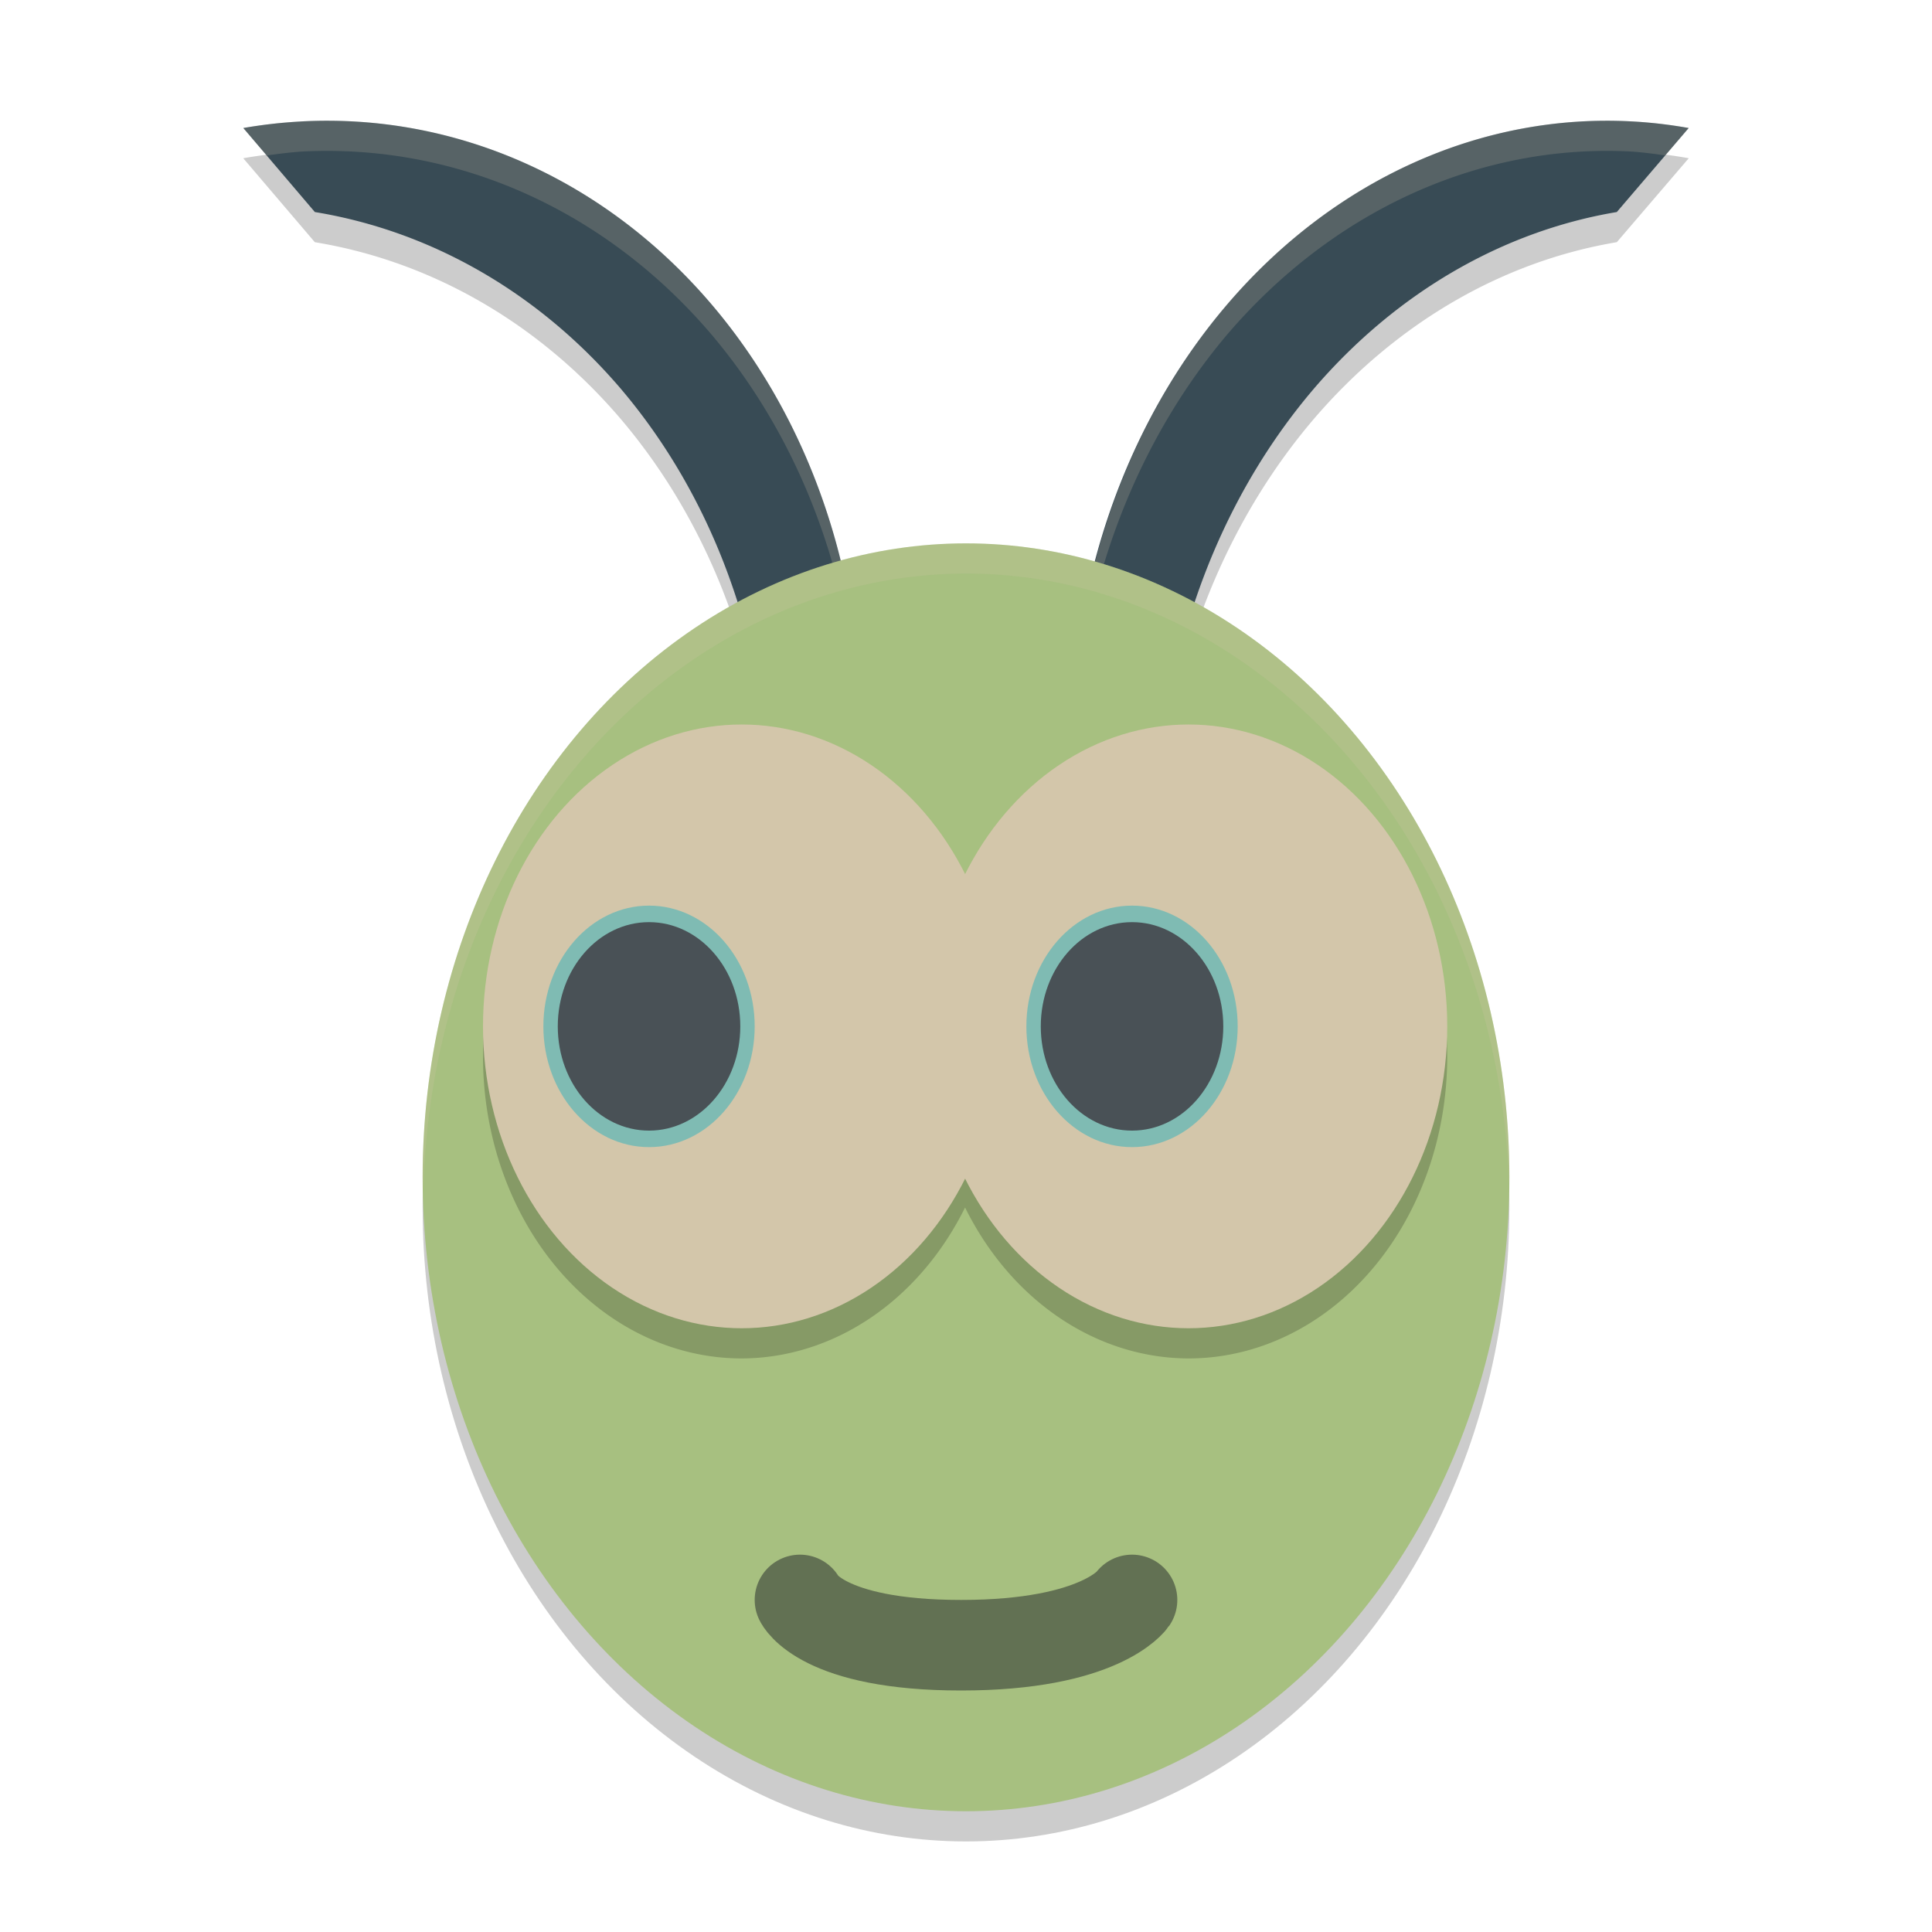 <svg xmlns="http://www.w3.org/2000/svg" width="64" height="64" version="1.1">
 <path style="opacity:0.2" d="m 9.953,5.023 a 18.149,20.67 6.13 0 0 -1.895,0.219 l 2.371,2.781 A 18.149,20.67 6.13 0 1 20.562,13.878 18.149,20.67 6.13 0 1 25.383,25.578 L 28.199,28.89 A 18.149,20.67 6.13 0 0 23.57,11.081 18.149,20.67 6.13 0 0 9.953,5.023 Z m 44.141,0 A 17.747,20.643 0 0 0 40.652,11.081 17.747,20.643 0 0 0 35.707,28.89 l 2.832,-3.312 A 17.747,20.643 0 0 1 43.523,13.878 17.747,20.643 0 0 1 53.559,8.023 l 2.383,-2.781 a 17.747,20.643 0 0 0 -1.848,-0.219 z"/>
 <ellipse style="opacity:0.2" cx="32" cy="40" rx="18" ry="21"/>
 <path style="fill:#384b55" d="m 54.096,4.024 a 17.747,20.643 0 0 0 -13.441,6.057 17.747,20.643 0 0 0 -4.946,17.809 L 38.54,24.578 A 17.747,20.643 0 0 1 43.523,12.877 17.747,20.643 0 0 1 53.559,7.024 L 55.94,4.241 A 17.747,20.643 0 0 0 54.096,4.024 Z"/>
 <path style="fill:#384b55" d="M 9.954,4.024 A 18.149,20.67 6.13 0 1 23.57,10.081 18.149,20.67 6.13 0 1 28.2,27.89 L 25.381,24.578 A 18.149,20.67 6.13 0 0 20.564,12.877 18.149,20.67 6.13 0 0 10.43,7.024 L 8.06,4.241 a 18.149,20.67 6.13 0 1 1.894,-0.216 z"/>
 <path style="opacity:0.2;fill:#d3c6aa" d="M 9.953 4.023 A 18.149 20.67 6.13 0 0 8.059 4.242 L 8.834 5.152 A 18.149 20.67 6.13 0 1 9.953 5.023 A 18.149 20.67 6.13 0 1 23.57 11.082 A 18.149 20.67 6.13 0 1 28.469 24.889 A 18.149 20.67 6.13 0 1 28.488 25.07 A 18.149 20.67 6.13 0 0 23.57 10.082 A 18.149 20.67 6.13 0 0 9.953 4.023 z M 54.094 4.023 A 17.747 20.643 0 0 0 40.652 10.082 A 17.747 20.643 0 0 0 35.543 25.77 A 17.747 20.643 0 0 1 35.557 25.617 A 17.747 20.643 0 0 1 40.652 11.082 A 17.747 20.643 0 0 1 54.094 5.023 A 17.747 20.643 0 0 1 55.164 5.15 L 55.941 4.242 A 17.747 20.643 0 0 0 54.094 4.023 z"/>
 <ellipse style="fill:#a7c080" cx="32" cy="39" rx="18" ry="21"/>
 <path style="opacity:0.2" d="M 24.57,25 A 8.571,10 0 0 0 16,35 8.571,10 0 0 0 24.57,45 8.571,10 0 0 0 31.969,40 8.571,10 0 0 0 39.371,45 8.571,10 0 0 0 47.941,35 8.571,10 0 0 0 39.371,25 8.571,10 0 0 0 31.98,29.973 8.571,10 0 0 0 24.57,25 Z"/>
 <path style="opacity:0.5;fill:none;stroke:#1e2326;stroke-width:3;stroke-linecap:round;stroke-linejoin:round" d="m 26.5,53 c 0,0 0.707,1.5 5.337,1.5 C 36.467,54.5 37.5,53 37.5,53"/>
 <ellipse style="fill:#d3c6aa" cx="24.571" cy="34" rx="8.571" ry="10"/>
 <ellipse style="fill:#7fbbb3" cx="21.5" cy="34" rx="3.5" ry="4"/>
 <ellipse style="fill:#495156" cx="21.5" cy="34" rx="3.023" ry="3.453"/>
 <ellipse style="fill:#d3c6aa" cx="39.371" cy="34" rx="8.571" ry="10"/>
 <ellipse style="fill:#7fbbb3" cx="37.5" cy="34" rx="3.5" ry="4"/>
 <ellipse style="fill:#495156" cx="37.5" cy="34" rx="3.023" ry="3.453"/>
 <path style="opacity:0.2;fill:#d3c6aa" d="M 32 18 A 18 21 0 0 0 14 39 A 18 21 0 0 0 14.027 39.453 A 18 21 0 0 1 32 19 A 18 21 0 0 1 49.986 39.234 A 18 21 0 0 0 50 39 A 18 21 0 0 0 32 18 z"/>
</svg>
